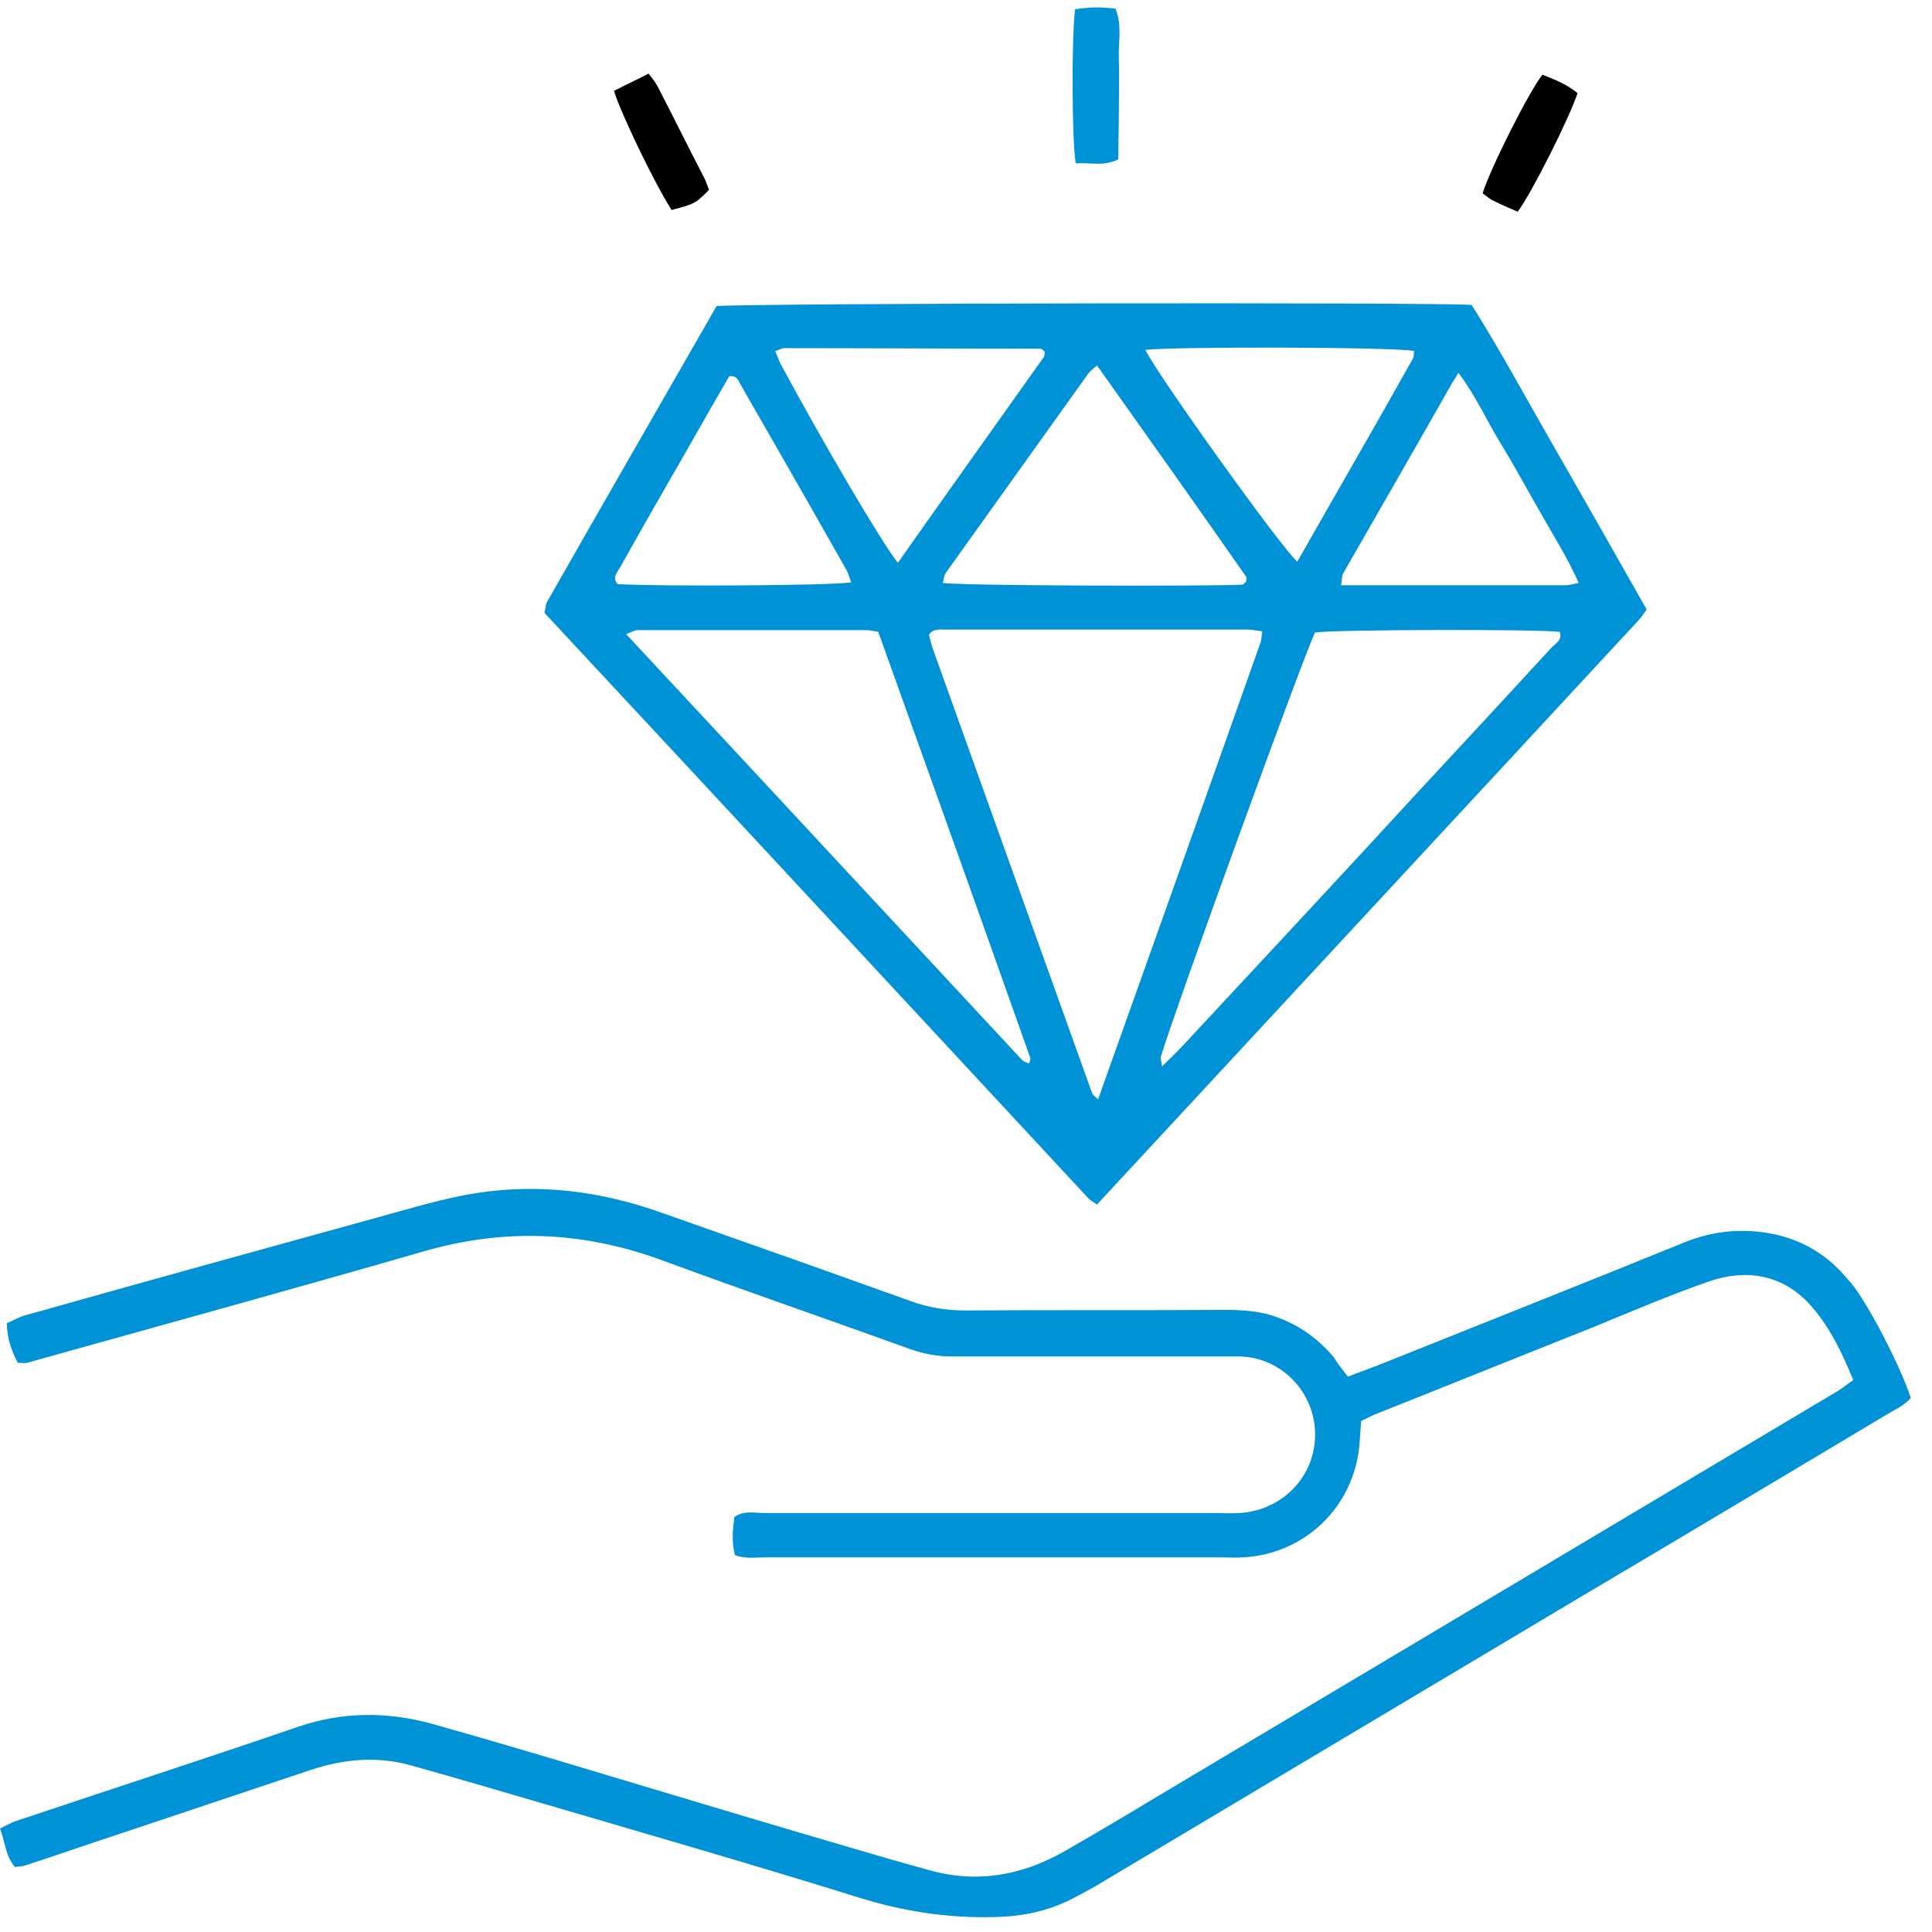 <svg width="87" height="87" viewBox="0 0 87 87" fill="none" xmlns="http://www.w3.org/2000/svg">
<g id="Group 133110">
<path id="Vector" d="M49.398 54.242C49.217 54.112 49.062 54.035 48.958 53.905C40.82 45.145 32.682 36.359 24.518 27.599C24.569 27.391 24.569 27.21 24.647 27.08C27.187 22.622 29.753 18.165 32.267 13.785C33.304 13.655 64.664 13.603 66.271 13.733C67.644 15.91 68.888 18.242 70.21 20.523C71.532 22.83 72.828 25.111 74.15 27.443C73.994 27.676 73.891 27.832 73.735 27.987C65.649 36.722 57.536 45.456 49.398 54.242ZM49.45 49.499C51.912 42.579 54.349 35.763 56.759 28.946C56.811 28.791 56.811 28.635 56.837 28.428C56.603 28.402 56.396 28.35 56.189 28.35C51.627 28.35 47.092 28.35 42.53 28.35C42.297 28.35 42.038 28.299 41.831 28.584C41.882 28.765 41.934 29.024 42.012 29.232C44.396 35.892 46.781 42.527 49.165 49.188C49.191 49.292 49.269 49.343 49.45 49.499ZM52.327 48.022C52.69 47.659 52.975 47.4 53.26 47.089C56.785 43.305 60.31 39.521 63.809 35.711C65.83 33.534 67.852 31.357 69.873 29.154C70.055 28.972 70.366 28.817 70.236 28.454C69.07 28.324 60.206 28.35 59.221 28.48C58.832 29.18 53.001 45.197 52.275 47.581C52.249 47.659 52.301 47.788 52.327 48.022ZM39.55 28.454C39.265 28.402 39.161 28.376 39.031 28.376C35.584 28.376 32.163 28.376 28.716 28.376C28.587 28.376 28.457 28.454 28.198 28.558C34.211 35.011 40.12 41.387 46.029 47.737C46.107 47.814 46.236 47.84 46.34 47.892C46.366 47.788 46.418 47.711 46.392 47.633C44.137 41.257 41.856 34.882 39.55 28.454ZM49.398 16.454C49.191 16.636 49.087 16.713 49.01 16.817C46.858 19.823 44.733 22.804 42.582 25.81C42.504 25.914 42.504 26.096 42.453 26.251C43.411 26.381 54.167 26.407 55.93 26.329C55.981 26.329 56.059 26.251 56.111 26.199C56.111 26.121 56.163 26.018 56.111 25.966C53.908 22.804 51.679 19.668 49.398 16.454ZM51.575 15.754C52.146 16.921 57.718 24.696 58.418 25.292C60.154 22.234 61.917 19.201 63.627 16.143C63.679 16.039 63.653 15.91 63.679 15.806C62.772 15.625 53.105 15.599 51.575 15.754ZM40.431 25.344C42.66 22.182 44.837 19.124 47.014 16.065C47.04 16.014 47.04 15.91 47.04 15.832C46.988 15.78 46.91 15.703 46.858 15.703C43.023 15.703 39.161 15.677 35.325 15.677C35.221 15.677 35.092 15.754 34.91 15.806C34.988 16.014 35.066 16.195 35.144 16.376C37.088 19.979 39.705 24.437 40.431 25.344ZM71.091 26.251C70.573 25.085 69.925 24.074 69.355 23.063C68.759 22.026 68.189 20.964 67.567 19.953C66.945 18.942 66.478 17.854 65.675 16.791C65.545 16.998 65.493 17.102 65.415 17.206C63.783 20.083 62.124 22.959 60.491 25.81C60.413 25.94 60.439 26.121 60.388 26.355C63.809 26.355 67.152 26.355 70.495 26.355C70.651 26.355 70.806 26.303 71.091 26.251ZM38.332 26.225C38.228 25.966 38.202 25.81 38.124 25.681C36.543 22.882 34.936 20.083 33.33 17.284C33.252 17.128 33.174 16.895 32.837 16.947C32.267 17.931 31.697 18.916 31.127 19.927C30.064 21.793 28.975 23.659 27.939 25.525C27.809 25.759 27.55 25.992 27.809 26.303C29.494 26.407 37.243 26.381 38.332 26.225Z" fill="#0092D7"/>
<path id="Vector_2" d="M60.698 61.991C61.294 61.758 61.89 61.551 62.46 61.317C66.918 59.529 71.376 57.767 75.834 55.953C76.974 55.486 78.141 55.331 79.359 55.486C80.758 55.667 81.976 56.264 82.935 57.3C83.065 57.456 83.22 57.611 83.35 57.767C84.153 58.752 85.579 61.525 86.045 62.95C85.76 63.287 85.346 63.469 84.957 63.702C80.395 66.423 75.86 69.144 71.298 71.84C64.119 76.116 56.914 80.419 49.735 84.695C49.32 84.954 48.88 85.188 48.439 85.421C47.299 86.043 46.081 86.302 44.759 86.328C42.659 86.38 40.664 86.069 38.668 85.447C33.925 83.969 29.156 82.596 24.387 81.196C22.444 80.626 20.5 80.056 18.556 79.511C17.027 79.071 15.524 79.201 14.02 79.693C11.144 80.652 8.293 81.611 5.416 82.57C3.99 83.036 2.591 83.529 1.165 83.995C1.01 84.047 0.854 84.047 0.673 84.073C0.232 83.555 0.232 82.933 -0.001 82.337C0.284 82.207 0.491 82.077 0.725 82C4.975 80.574 9.226 79.201 13.45 77.749C15.446 77.075 17.442 77.075 19.437 77.62C22.392 78.449 25.32 79.33 28.249 80.211C31.619 81.222 34.988 82.233 38.357 83.218C39.497 83.555 40.664 83.892 41.804 84.203C43.955 84.825 46.003 84.462 47.921 83.373C49.32 82.57 50.72 81.74 52.093 80.911C59.92 76.246 67.748 71.581 75.575 66.916C77.933 65.516 80.266 64.117 82.624 62.717C82.909 62.562 83.143 62.354 83.454 62.147C82.935 60.877 82.365 59.685 81.458 58.7C80.214 57.378 78.633 57.145 77 57.689C75.212 58.311 73.449 59.063 71.687 59.788C68.421 61.084 65.156 62.406 61.89 63.702C61.709 63.78 61.527 63.883 61.294 63.987C61.268 64.35 61.242 64.713 61.216 65.076C60.957 67.849 58.78 69.974 55.981 70.129C55.644 70.155 55.307 70.129 54.996 70.129C48.154 70.129 41.312 70.129 34.469 70.129C34.029 70.129 33.562 70.207 33.096 70.026C32.94 69.43 32.992 68.885 33.07 68.315C33.51 68.004 33.977 68.134 34.417 68.134C41.182 68.134 47.921 68.134 54.685 68.134C55.048 68.134 55.437 68.16 55.8 68.134C57.743 68.03 59.247 66.475 59.221 64.557C59.195 62.665 57.691 61.136 55.851 61.084C55.489 61.084 55.1 61.084 54.737 61.084C50.797 61.084 46.858 61.084 42.919 61.084C42.245 61.084 41.623 60.98 40.975 60.747C37.243 59.4 33.484 58.104 29.752 56.73C26.202 55.434 22.651 55.304 19.023 56.367C13.087 58.078 7.152 59.711 1.217 61.369C1.113 61.395 0.984 61.369 0.802 61.369C0.517 60.825 0.31 60.255 0.31 59.581C0.569 59.477 0.828 59.322 1.088 59.244C6.427 57.741 11.766 56.264 17.131 54.786C18.556 54.397 19.982 53.957 21.459 53.724C24.31 53.283 27.083 53.646 29.778 54.605C33.536 55.927 37.269 57.248 41.026 58.596C41.804 58.881 42.608 59.011 43.463 59.011C47.35 58.985 51.264 59.011 55.152 58.985C55.981 58.985 56.81 59.037 57.588 59.348C58.573 59.711 59.402 60.333 60.076 61.136C60.257 61.447 60.465 61.68 60.698 61.991Z" fill="#0092D7"/>
<path id="Vector_3" d="M48.439 7.357C48.258 6.139 48.258 1.577 48.413 0.411C48.699 0.385 49.01 0.333 49.346 0.333C49.632 0.333 49.917 0.359 50.228 0.385C50.539 1.137 50.357 1.888 50.383 2.614C50.409 3.392 50.383 4.195 50.383 4.973C50.383 5.724 50.357 6.45 50.357 7.175C49.683 7.512 49.087 7.305 48.439 7.357Z" fill="#0092D7"/>
<path id="Vector_4" d="M69.458 3.366C70.002 3.573 70.573 3.806 71.039 4.195C70.65 5.361 68.966 8.705 68.344 9.534C67.981 9.379 67.618 9.223 67.255 9.042C67.074 8.964 66.918 8.808 66.763 8.705C67.1 7.616 68.836 4.143 69.458 3.366Z" fill="black"/>
<path id="Vector_5" d="M27.652 4.091C28.145 3.832 28.663 3.599 29.207 3.313C29.363 3.521 29.518 3.702 29.622 3.91C30.322 5.257 30.996 6.631 31.695 7.979C31.799 8.16 31.851 8.367 31.929 8.549C31.307 9.171 31.307 9.171 30.244 9.456C29.518 8.341 27.912 5.024 27.652 4.091Z" fill="black"/>
</g>
</svg>
